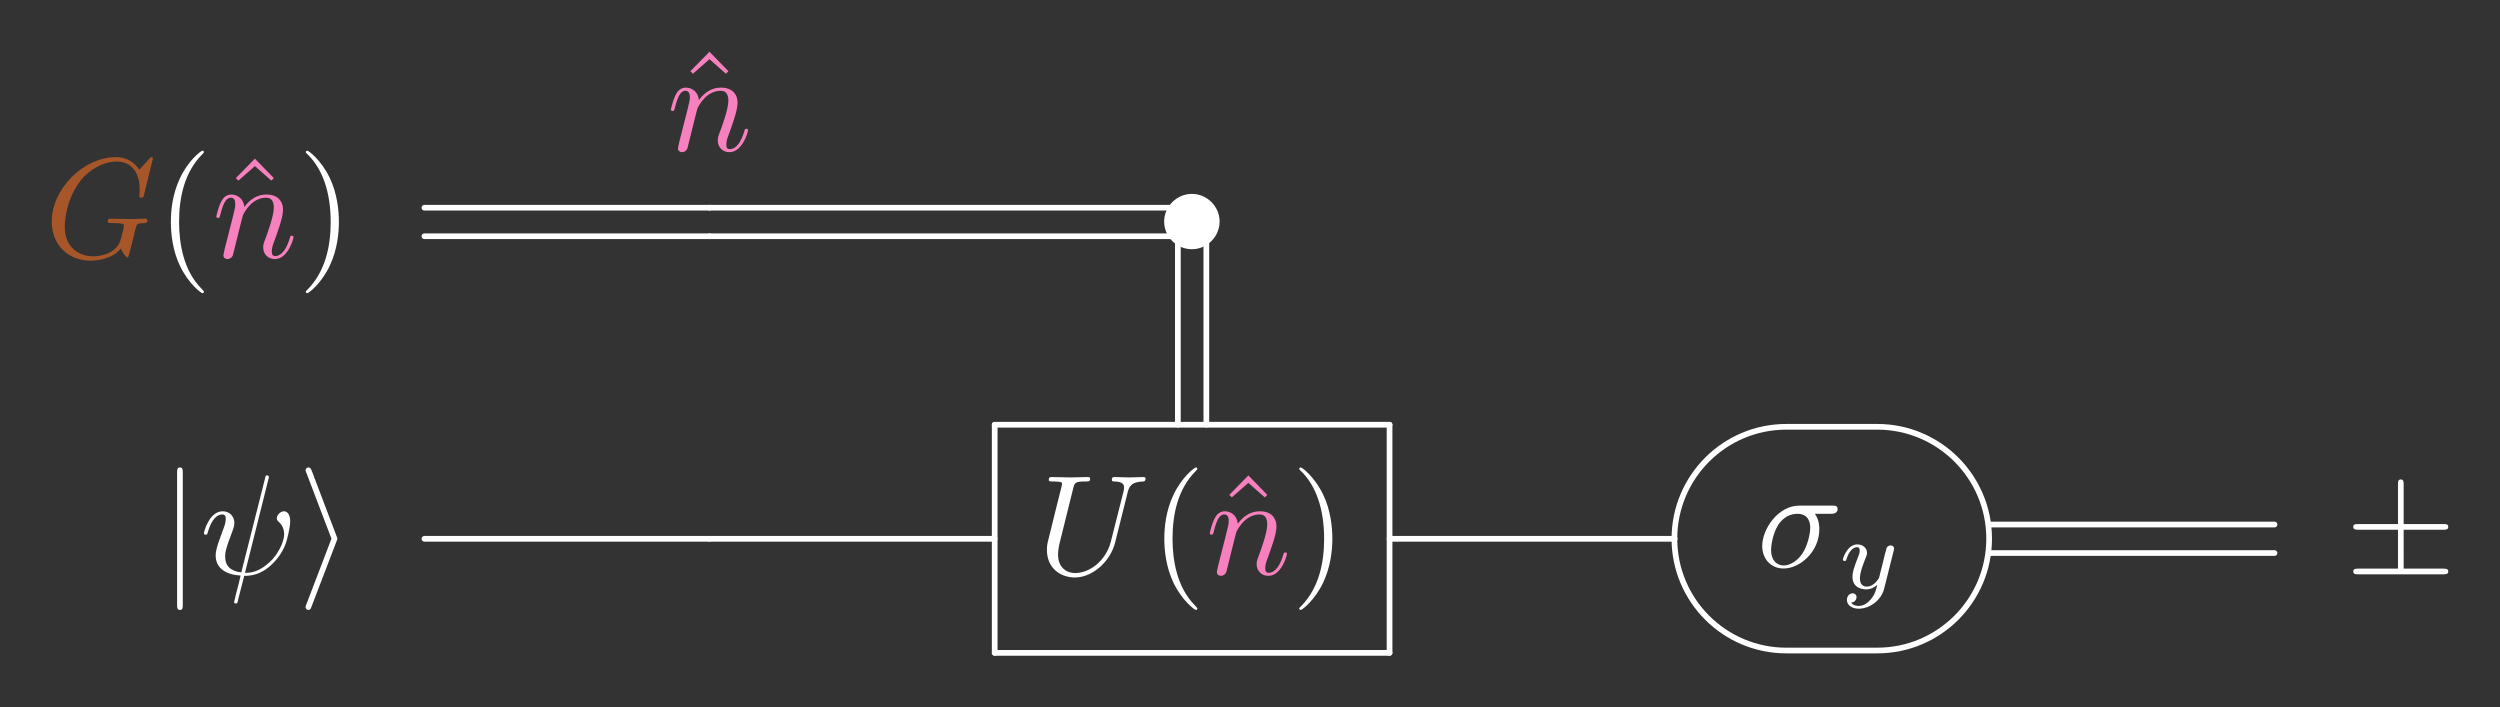 <?xml version="1.0" encoding="UTF-8" standalone="no"?>
<svg
   xmlns:dc="http://purl.org/dc/elements/1.1/"
   xmlns:cc="http://creativecommons.org/ns#"
   xmlns:rdf="http://www.w3.org/1999/02/22-rdf-syntax-ns#"
   xmlns:svg="http://www.w3.org/2000/svg"
   xmlns="http://www.w3.org/2000/svg"
   xmlns:xlink="http://www.w3.org/1999/xlink"
   xmlns:sodipodi="http://sodipodi.sourceforge.net/DTD/sodipodi-0.dtd"
   xmlns:inkscape="http://www.inkscape.org/namespaces/inkscape"
   width="386.535"
   height="109.36"
   viewBox="0 0 309.228 87.488"
   version="1.1"
   id="svg2"
   inkscape:version="0.48.4 r9939"
   sodipodi:docname="random-projector-das.svg">
  <rect x="0" y="0" width="309.228" height="87.488" fill="#333333" stroke="none"/>
  <sodipodi:namedview
     pagecolor="#000000"
     bordercolor="#666666"
     borderopacity="1"
     objecttolerance="10"
     gridtolerance="10"
     guidetolerance="10"
     inkscape:pageopacity="0.4"
     inkscape:pageshadow="2"
     inkscape:window-width="1920"
     inkscape:window-height="1009"
     id="namedview168"
     showgrid="false"
     inkscape:zoom="2.096771"
     inkscape:cx="175.41729"
     inkscape:cy="51.988823"
     inkscape:window-x="0"
     inkscape:window-y="0"
     inkscape:window-maximized="1"
     inkscape:current-layer="surface1"
     fit-margin-top="8"
     fit-margin-left="8"
     fit-margin-right="8"
     fit-margin-bottom="8" />
  <defs
     id="defs4">
    <g
       id="g6">
      <symbol
         overflow="visible"
         id="glyph0-0"
         style="overflow:visible">
        <path
           style="stroke:none"
           d=""
           id="path9"
           inkscape:connector-curvature="0" />
      </symbol>
      <symbol
         overflow="visible"
         id="glyph0-1"
         style="overflow:visible">
        <path
           style="stroke:none"
           d="m 13.391,-12.25 c 0,-0.047 -0.031,-0.172 -0.188,-0.172 -0.062,0 -0.078,0.016 -0.266,0.203 l -1.234,1.359 c -0.156,-0.25 -0.969,-1.562 -2.922,-1.562 -3.938,0 -7.906,3.891 -7.906,7.984 0,2.797 1.969,4.828 4.812,4.828 0.781,0 1.578,-0.156 2.203,-0.422 0.891,-0.359 1.219,-0.734 1.531,-1.078 0.172,0.438 0.625,1.094 0.797,1.094 0.094,0 0.125,-0.062 0.125,-0.078 0.031,-0.031 0.219,-0.703 0.297,-1.062 l 0.344,-1.359 c 0.062,-0.297 0.156,-0.609 0.219,-0.906 0.203,-0.797 0.219,-0.828 1.219,-0.844 0.094,0 0.281,-0.016 0.281,-0.359 0,-0.109 -0.078,-0.188 -0.219,-0.188 -0.406,0 -1.453,0.047 -1.859,0.047 -0.547,0 -1.922,-0.047 -2.469,-0.047 -0.156,0 -0.359,0 -0.359,0.359 0,0.188 0.141,0.188 0.516,0.188 0.031,0 0.531,0 0.938,0.031 0.469,0.062 0.547,0.109 0.547,0.344 0,0.156 -0.188,0.953 -0.375,1.594 -0.484,1.938 -2.781,2.141 -3.391,2.141 -1.703,0 -3.547,-1 -3.547,-3.703 0,-0.547 0.172,-3.453 2.031,-5.75 0.953,-1.188 2.656,-2.266 4.406,-2.266 1.797,0 2.828,1.359 2.828,3.391 0,0.719 -0.047,0.734 -0.047,0.906 0,0.172 0.188,0.172 0.266,0.172 0.234,0 0.234,-0.031 0.312,-0.344 z m 0,0"
           id="path12"
           inkscape:connector-curvature="0" />
      </symbol>
      <symbol
         overflow="visible"
         id="glyph0-2"
         style="overflow:visible">
        <path
           style="stroke:none"
           d="M 1.547,-1.047 C 1.5,-0.781 1.391,-0.375 1.391,-0.281 c 0,0.312 0.25,0.469 0.516,0.469 0.203,0 0.531,-0.141 0.656,-0.484 0.016,-0.031 0.219,-0.859 0.328,-1.312 L 3.281,-3.188 C 3.391,-3.578 3.484,-3.969 3.578,-4.375 3.641,-4.672 3.797,-5.188 3.812,-5.25 4.078,-5.797 5,-7.406 6.688,-7.406 c 0.781,0 0.938,0.656 0.938,1.234 0,1.094 -0.859,3.359 -1.141,4.109 -0.156,0.406 -0.172,0.625 -0.172,0.812 0,0.828 0.609,1.438 1.438,1.438 1.656,0 2.312,-2.562 2.312,-2.703 0,-0.188 -0.156,-0.188 -0.203,-0.188 -0.188,0 -0.188,0.062 -0.266,0.328 -0.359,1.188 -0.938,2.188 -1.797,2.188 -0.312,0 -0.422,-0.188 -0.422,-0.594 0,-0.438 0.156,-0.859 0.312,-1.25 0.328,-0.938 1.078,-2.875 1.078,-3.875 0,-1.172 -0.766,-1.891 -2.031,-1.891 -1.594,0 -2.453,1.141 -2.75,1.547 -0.094,-1 -0.812,-1.547 -1.625,-1.547 -0.812,0 -1.141,0.688 -1.312,1.016 -0.281,0.594 -0.531,1.641 -0.531,1.703 0,0.172 0.172,0.172 0.203,0.172 0.188,0 0.203,-0.016 0.297,-0.406 0.312,-1.25 0.656,-2.094 1.297,-2.094 0.344,0 0.547,0.234 0.547,0.812 0,0.375 -0.062,0.562 -0.281,1.484 z m 0,0"
           id="path15"
           inkscape:connector-curvature="0" />
      </symbol>
      <symbol
         overflow="visible"
         id="glyph0-3"
         style="overflow:visible">
        <path
           style="stroke:none"
           d="m 8.5,-11.781 c 0.016,-0.062 0.047,-0.172 0.047,-0.25 0,-0.188 -0.125,-0.203 -0.203,-0.203 -0.188,0 -0.203,0.031 -0.266,0.359 l -2.938,11.641 c -1.328,-0.156 -2,-0.812 -2,-1.969 0,-0.359 0,-0.812 0.953,-3.281 C 4.156,-5.688 4.281,-6 4.281,-6.344 c 0,-0.797 -0.562,-1.453 -1.438,-1.453 -1.688,0 -2.328,2.562 -2.328,2.719 0,0.172 0.172,0.172 0.203,0.172 0.188,0 0.203,-0.031 0.281,-0.312 0.484,-1.672 1.188,-2.188 1.781,-2.188 0.141,0 0.438,0 0.438,0.562 0,0.469 -0.172,0.906 -0.406,1.516 -0.844,2.219 -0.844,2.688 -0.844,2.984 0,1.672 1.375,2.391 3.078,2.5 C 4.906,0.797 4.906,0.828 4.656,1.766 4.594,1.953 4.25,3.391 4.25,3.438 c 0,0.016 0,0.172 0.203,0.172 0.047,0 0.125,0 0.172,-0.062 C 4.672,3.5 4.781,3.062 4.828,2.812 L 5.5,0.188 c 0.656,0 2.203,0 3.859,-1.875 0.719,-0.812 1.094,-1.594 1.281,-2.125 0.156,-0.438 0.547,-1.969 0.547,-2.75 0,-0.984 -0.469,-1.234 -0.766,-1.234 -0.453,0 -0.891,0.469 -0.891,0.859 0,0.219 0.109,0.328 0.266,0.469 0.203,0.188 0.641,0.656 0.641,1.5 0,1.125 -0.922,2.578 -1.531,3.203 C 7.344,-0.188 6.219,-0.188 5.594,-0.188 z m 0,0"
           id="path18"
           inkscape:connector-curvature="0" />
      </symbol>
      <symbol
         overflow="visible"
         id="glyph0-4"
         style="overflow:visible">
        <path
           style="stroke:none"
           d="m 11.188,-10.188 c 0.188,-0.719 0.5,-1.25 1.906,-1.297 0.094,0 0.297,-0.031 0.297,-0.359 0,-0.016 0,-0.188 -0.219,-0.188 -0.594,0 -1.203,0.047 -1.797,0.047 -0.609,0 -1.266,-0.047 -1.844,-0.047 -0.109,0 -0.312,0 -0.312,0.344 0,0.203 0.172,0.203 0.312,0.203 1.016,0.016 1.203,0.375 1.203,0.766 0,0.062 -0.031,0.312 -0.047,0.375 L 9.094,-4.047 C 8.5,-1.688 6.469,-0.156 4.703,-0.156 3.5,-0.156 2.562,-0.938 2.562,-2.453 c 0,-0.031 0,-0.594 0.188,-1.375 L 4.453,-10.688 c 0.172,-0.625 0.203,-0.797 1.484,-0.797 0.453,0 0.594,0 0.594,-0.359 0,-0.188 -0.188,-0.188 -0.234,-0.188 -0.5,0 -1.766,0.047 -2.266,0.047 -0.5,0 -1.75,-0.047 -2.266,-0.047 -0.141,0 -0.344,0 -0.344,0.344 0,0.203 0.172,0.203 0.5,0.203 0.031,0 0.375,0 0.672,0.031 0.312,0.031 0.469,0.047 0.469,0.281 0,0.109 -0.188,0.844 -0.297,1.25 L 2.375,-8.375 c -0.156,0.688 -1,4.016 -1.078,4.359 C 1.188,-3.531 1.188,-3.266 1.188,-3 c 0,2.156 1.594,3.391 3.453,3.391 2.219,0 4.406,-2 4.984,-4.328 z m 0,0"
           id="path21"
           inkscape:connector-curvature="0" />
      </symbol>
      <symbol
         overflow="visible"
         id="glyph0-5"
         style="overflow:visible">
        <path
           style="stroke:none"
           d="m 9.125,-6.578 c 0.234,0 0.875,0 0.875,-0.594 C 10,-7.594 9.625,-7.594 9.312,-7.594 l -4.031,0 c -2.656,0 -4.609,2.906 -4.609,5 0,1.547 1.031,2.781 2.641,2.781 2.078,0 4.422,-2.125 4.422,-4.844 0,-0.297 0,-1.141 -0.547,-1.922 z M 3.328,-0.188 c -0.859,0 -1.562,-0.641 -1.562,-1.906 0,-0.531 0.203,-1.984 0.828,-3.016 0.734,-1.219 1.797,-1.469 2.391,-1.469 1.484,0 1.625,1.172 1.625,1.719 0,0.828 -0.359,2.266 -0.953,3.172 -0.688,1.031 -1.641,1.5 -2.328,1.5 z m 0,0"
           id="path24"
           inkscape:connector-curvature="0" />
      </symbol>
      <symbol
         overflow="visible"
         id="glyph1-0"
         style="overflow:visible">
        <path
           style="stroke:none"
           d=""
           id="path27"
           inkscape:connector-curvature="0" />
      </symbol>
      <symbol
         overflow="visible"
         id="glyph1-1"
         style="overflow:visible">
        <path
           style="stroke:none"
           d="m 5.828,4.234 c 0,-0.062 0,-0.094 -0.297,-0.391 -2.203,-2.219 -2.766,-5.547 -2.766,-8.25 0,-3.062 0.672,-6.141 2.844,-8.344 0.219,-0.203 0.219,-0.234 0.219,-0.297 0,-0.125 -0.062,-0.172 -0.172,-0.172 -0.172,0 -1.766,1.203 -2.797,3.438 -0.906,1.938 -1.109,3.891 -1.109,5.375 0,1.375 0.188,3.5 1.156,5.5 1.062,2.172 2.578,3.312 2.75,3.312 0.109,0 0.172,-0.047 0.172,-0.172 z m 0,0"
           id="path30"
           inkscape:connector-curvature="0" />
      </symbol>
      <symbol
         overflow="visible"
         id="glyph1-2"
         style="overflow:visible">
        <path
           style="stroke:none"
           d="m 4.406,-12.234 -2.359,2.406 0.312,0.312 2.047,-1.797 2.031,1.797 0.312,-0.312 z m 0,0"
           id="path33"
           inkscape:connector-curvature="0" />
      </symbol>
      <symbol
         overflow="visible"
         id="glyph1-3"
         style="overflow:visible">
        <path
           style="stroke:none"
           d="m 5.094,-4.406 c 0,-1.375 -0.188,-3.5 -1.156,-5.5 -1.062,-2.172 -2.578,-3.312 -2.75,-3.312 -0.109,0 -0.188,0.078 -0.188,0.172 0,0.062 0,0.094 0.344,0.406 1.719,1.75 2.734,4.547 2.734,8.234 0,3.016 -0.656,6.109 -2.844,8.344 C 1,4.141 1,4.172 1,4.234 1,4.328 1.078,4.406 1.188,4.406 c 0.172,0 1.75,-1.203 2.797,-3.438 0.891,-1.938 1.109,-3.891 1.109,-5.375 z m 0,0"
           id="path36"
           inkscape:connector-curvature="0" />
      </symbol>
      <symbol
         overflow="visible"
         id="glyph2-0"
         style="overflow:visible">
        <path
           style="stroke:none"
           d=""
           id="path39"
           inkscape:connector-curvature="0" />
      </symbol>
      <symbol
         overflow="visible"
         id="glyph2-1"
         style="overflow:visible">
        <path
           style="stroke:none"
           d="m 7.828,-4.406 c 0,-1.891 -1.578,-3.422 -3.422,-3.422 -1.906,0 -3.438,1.578 -3.438,3.422 0,1.875 1.531,3.422 3.438,3.422 1.844,0 3.422,-1.531 3.422,-3.422 z m 0,0"
           id="path42"
           inkscape:connector-curvature="0" />
      </symbol>
      <symbol
         overflow="visible"
         id="glyph2-2"
         style="overflow:visible">
        <path
           style="stroke:none"
           d="m 2.797,-12.578 c 0,-0.328 0,-0.641 -0.344,-0.641 -0.359,0 -0.359,0.312 -0.359,0.641 l 0,16.344 c 0,0.328 0,0.641 0.359,0.641 0.344,0 0.344,-0.312 0.344,-0.641 z m 0,0"
           id="path45"
           inkscape:connector-curvature="0" />
      </symbol>
      <symbol
         overflow="visible"
         id="glyph2-3"
         style="overflow:visible">
        <path
           style="stroke:none"
           d="m 4.812,-4.109 c 0.094,-0.203 0.094,-0.25 0.094,-0.297 0,-0.047 0,-0.094 -0.094,-0.297 L 1.734,-12.812 c -0.109,-0.297 -0.219,-0.406 -0.406,-0.406 -0.203,0 -0.359,0.156 -0.359,0.359 0,0.047 0,0.078 0.094,0.281 L 4.172,-4.406 1.062,3.734 C 0.969,3.938 0.969,3.969 0.969,4.047 0.969,4.25 1.125,4.406 1.328,4.406 1.547,4.406 1.625,4.234 1.688,4.047 z m 0,0"
           id="path48"
           inkscape:connector-curvature="0" />
      </symbol>
      <symbol
         overflow="visible"
         id="glyph2-4"
         style="overflow:visible">
        <path
           style="stroke:none"
           d="m 7.203,-5.516 4.906,0 c 0.297,0 0.609,0 0.609,-0.359 0,-0.344 -0.312,-0.344 -0.609,-0.344 l -4.906,0 0,-4.875 c 0,-0.281 0,-0.641 -0.344,-0.641 -0.359,0 -0.359,0.312 -0.359,0.594 l 0,4.922 -4.906,0 c -0.312,0 -0.625,0 -0.625,0.344 0,0.359 0.312,0.359 0.625,0.359 l 4.906,0 0,4.812 -4.906,0 c -0.312,0 -0.625,0 -0.625,0.344 C 0.969,0 1.281,0 1.594,0 l 10.516,0 c 0.297,0 0.609,0 0.609,-0.359 0,-0.344 -0.312,-0.344 -0.609,-0.344 l -4.906,0 z m 0,0"
           id="path51"
           inkscape:connector-curvature="0" />
      </symbol>
      <symbol
         overflow="visible"
         id="glyph3-0"
         style="overflow:visible">
        <path
           style="stroke:none"
           d=""
           id="path54"
           inkscape:connector-curvature="0" />
      </symbol>
      <symbol
         overflow="visible"
         id="glyph3-1"
         style="overflow:visible">
        <path
           style="stroke:none"
           d="m 6.859,-4.656 c 0.047,-0.172 0.047,-0.188 0.047,-0.266 0,-0.25 -0.188,-0.391 -0.406,-0.391 -0.125,0 -0.359,0.047 -0.5,0.281 -0.031,0.078 -0.141,0.469 -0.203,0.719 l -0.25,1.031 c -0.078,0.297 -0.469,1.844 -0.5,1.984 -0.016,0 -0.547,1.078 -1.516,1.078 -0.844,0 -0.844,-0.812 -0.844,-1.031 0,-0.656 0.281,-1.438 0.656,-2.391 C 3.5,-4.031 3.562,-4.188 3.562,-4.391 3.562,-4.984 3.047,-5.438 2.375,-5.438 c -1.234,0 -1.797,1.672 -1.797,1.875 0,0.172 0.172,0.172 0.219,0.172 0.172,0 0.172,-0.062 0.219,-0.203 0.312,-1.016 0.828,-1.5 1.328,-1.5 0.219,0 0.312,0.125 0.312,0.422 0,0.297 -0.109,0.562 -0.172,0.719 -0.594,1.516 -0.719,1.969 -0.719,2.516 0,0.203 0,0.781 0.484,1.172 C 2.625,0.062 3.141,0.125 3.484,0.125 c 0.484,0 0.938,-0.188 1.344,-0.562 C 4.672,0.25 4.531,0.766 4.016,1.375 3.672,1.766 3.188,2.172 2.531,2.172 c -0.094,0 -0.672,0 -0.922,-0.406 0.656,-0.078 0.656,-0.672 0.656,-0.672 0,-0.406 -0.359,-0.484 -0.469,-0.484 -0.312,0 -0.719,0.25 -0.719,0.828 0,0.625 0.594,1.078 1.469,1.078 1.25,0 2.766,-0.953 3.141,-2.5 z m 0,0"
           id="path57"
           inkscape:connector-curvature="0" />
      </symbol>
    </g>
  </defs>
  <g
     id="surface1"
     transform="translate(-23.609,2.377)">
    <g
       style="fill:#a65628;fill-opacity:1"
       id="g60">
      <use
         xlink:href="#glyph0-1"
         x="29.134"
         y="29.481"
         id="use62"
         style="fill:#a65628;fill-opacity:1"
         width="343.711"
         height="101.277" />
    </g>
    <g
       style="fill:#ffffff;fill-opacity:1;stroke:#ffffff;stroke-opacity:1"
       id="g64">
      <use
         xlink:href="#glyph1-1"
         x="42.995"
         y="29.481"
         id="use66"
         width="343.711"
         height="101.277"
         style="stroke:#ffffff;stroke-opacity:1;fill:#ffffff;fill-opacity:1" />
    </g>
    <g
       style="fill:#f781bf;fill-opacity:1"
       id="g68">
      <use
         xlink:href="#glyph1-2"
         x="50.733"
         y="29.481"
         id="use70"
         style="fill:#f781bf;fill-opacity:1"
         width="343.711"
         height="101.277" />
    </g>
    <g
       style="fill:#f781bf;fill-opacity:1"
       id="g72">
      <use
         xlink:href="#glyph0-2"
         x="49.851"
         y="29.481"
         id="use74"
         style="fill:#f781bf;fill-opacity:1"
         width="343.711"
         height="101.277" />
    </g>
    <g
       style="fill:#ffffff;fill-opacity:1;stroke:#ffffff;stroke-opacity:1"
       id="g76">
      <use
         xlink:href="#glyph1-3"
         x="60.434"
         y="29.481"
         id="use78"
         width="343.711"
         height="101.277"
         style="stroke:#ffffff;stroke-opacity:1;fill:#ffffff;fill-opacity:1" />
    </g>
    <g
       style="fill:#f781bf;fill-opacity:1"
       id="g80">
      <use
         xlink:href="#glyph1-2"
         x="106.958"
         y="16.258"
         id="use82"
         style="fill:#f781bf;fill-opacity:1"
         width="343.711"
         height="101.277" />
    </g>
    <g
       style="fill:#f781bf;fill-opacity:1"
       id="g84">
      <use
         xlink:href="#glyph0-2"
         x="106.075"
         y="16.258"
         id="use86"
         style="fill:#f781bf;fill-opacity:1"
         width="343.711"
         height="101.277" />
    </g>
    <path
       style="fill:#ffffff;stroke:#ffffff;stroke-width:0.398;stroke-linecap:round;stroke-linejoin:round;stroke-miterlimit:10;stroke-opacity:1;fill-opacity:1"
       d="m 19.926,-14.169 -19.926,0"
       transform="matrix(1.77,0,0,-1.77,76.106,1.763)"
       id="path88"
       inkscape:connector-curvature="0" />
    <path
       style="fill:#ffffff;stroke:#ffffff;stroke-width:0.398;stroke-linecap:round;stroke-linejoin:round;stroke-miterlimit:10;stroke-opacity:1;fill-opacity:1"
       d="m 19.926,-14.168 -19.926,0"
       transform="matrix(1.77,0,0,-1.77,76.106,-1.764)"
       id="path90"
       inkscape:connector-curvature="0" />
    <g
       style="fill:#ffffff;fill-opacity:1;stroke:#ffffff;stroke-opacity:1"
       id="g92">
      <use
         xlink:href="#glyph2-1"
         x="166.636"
         y="29.433"
         id="use94"
         width="343.711"
         height="101.277"
         style="stroke:#ffffff;stroke-opacity:1;fill:#ffffff;fill-opacity:1" />
    </g>
    <path
       style="fill:#ffffff;stroke:#ffffff;stroke-width:0.398;stroke-linecap:round;stroke-linejoin:round;stroke-miterlimit:10;stroke-opacity:1;fill-opacity:1"
       d="m 52.429,-14.169 -32.503,0"
       transform="matrix(1.77,0,0,-1.77,76.106,1.763)"
       id="path96"
       inkscape:connector-curvature="0" />
    <path
       style="fill:#ffffff;stroke:#ffffff;stroke-width:0.398;stroke-linecap:round;stroke-linejoin:round;stroke-miterlimit:10;stroke-opacity:1;fill-opacity:1"
       d="m 52.429,-14.168 -32.503,0"
       transform="matrix(1.77,0,0,-1.77,76.106,-1.764)"
       id="path98"
       inkscape:connector-curvature="0" />
    <g
       style="fill:#ffffff;fill-opacity:1;stroke:#ffffff;stroke-opacity:1"
       id="g100">
      <use
         xlink:href="#glyph2-2"
         x="43.42"
         y="68.661"
         id="use102"
         width="343.711"
         height="101.277"
         style="stroke:#ffffff;stroke-opacity:1;fill:#ffffff;fill-opacity:1" />
    </g>
    <g
       style="fill:#ffffff;fill-opacity:1;stroke:#ffffff;stroke-opacity:1"
       id="g104">
      <use
         xlink:href="#glyph0-3"
         x="48.317"
         y="68.661"
         id="use106"
         width="343.711"
         height="101.277"
         style="stroke:#ffffff;stroke-opacity:1;fill:#ffffff;fill-opacity:1" />
    </g>
    <g
       style="fill:#ffffff;fill-opacity:1;stroke:#ffffff;stroke-opacity:1"
       id="g108">
      <use
         xlink:href="#glyph2-3"
         x="60.434"
         y="68.661"
         id="use110"
         width="343.711"
         height="101.277"
         style="stroke:#ffffff;stroke-opacity:1;fill:#ffffff;fill-opacity:1" />
    </g>
    <path
       style="fill:#ffffff;stroke:#ffffff;stroke-width:0.398;stroke-linecap:round;stroke-linejoin:round;stroke-miterlimit:10;stroke-opacity:1;fill-opacity:1"
       d="m 19.926,-36.309 -19.926,0"
       transform="matrix(1.77,0,0,-1.77,76.106,0)"
       id="path112"
       inkscape:connector-curvature="0" />
    <g
       style="fill:#ffffff;fill-opacity:1;stroke:#ffffff;stroke-opacity:1"
       id="g114">
      <use
         xlink:href="#glyph0-4"
         x="151.916"
         y="68.661"
         id="use116"
         width="343.711"
         height="101.277"
         style="stroke:#ffffff;stroke-opacity:1;fill:#ffffff;fill-opacity:1" />
    </g>
    <g
       style="fill:#ffffff;fill-opacity:1;stroke:#ffffff;stroke-opacity:1"
       id="g118">
      <use
         xlink:href="#glyph1-1"
         x="165.876"
         y="68.661"
         id="use120"
         width="343.711"
         height="101.277"
         style="stroke:#ffffff;stroke-opacity:1;fill:#ffffff;fill-opacity:1" />
    </g>
    <g
       style="fill:#f781bf;fill-opacity:1"
       id="g122">
      <use
         xlink:href="#glyph1-2"
         x="173.614"
         y="68.661"
         id="use124"
         style="fill:#f781bf;fill-opacity:1"
         width="343.711"
         height="101.277" />
    </g>
    <g
       style="fill:#f781bf;fill-opacity:1"
       id="g126">
      <use
         xlink:href="#glyph0-2"
         x="172.732"
         y="68.661"
         id="use128"
         style="fill:#f781bf;fill-opacity:1"
         width="343.711"
         height="101.277" />
    </g>
    <g
       style="fill:#ffffff;fill-opacity:1;stroke:#ffffff;stroke-opacity:1"
       id="g130">
      <use
         xlink:href="#glyph1-3"
         x="183.315"
         y="68.661"
         id="use132"
         width="343.711"
         height="101.277"
         style="stroke:#ffffff;stroke-opacity:1;fill:#ffffff;fill-opacity:1" />
    </g>
    <path
       style="fill:#ffffff;stroke:#ffffff;stroke-width:0.398;stroke-linecap:round;stroke-linejoin:round;stroke-miterlimit:10;stroke-opacity:1;fill-opacity:1"
       d="m 67.446,-28.338 -27.594,0"
       transform="matrix(1.77,0,0,-1.77,76.106,0)"
       id="path134"
       inkscape:connector-curvature="0" />
    <path
       style="fill:#ffffff;stroke:#ffffff;stroke-width:0.398;stroke-linecap:round;stroke-linejoin:round;stroke-miterlimit:10;stroke-opacity:1;fill-opacity:1"
       d="m 39.852,-28.338 0,-15.942"
       transform="matrix(1.77,0,0,-1.77,76.106,0)"
       id="path136"
       inkscape:connector-curvature="0" />
    <path
       style="fill:#ffffff;stroke:#ffffff;stroke-width:0.398;stroke-linecap:round;stroke-linejoin:round;stroke-miterlimit:10;stroke-opacity:1;fill-opacity:1"
       d="m 39.852,-44.28 27.594,0"
       transform="matrix(1.77,0,0,-1.77,76.106,0)"
       id="path138"
       inkscape:connector-curvature="0" />
    <path
       style="fill:#ffffff;stroke:#ffffff;stroke-width:0.398;stroke-linecap:round;stroke-linejoin:round;stroke-miterlimit:10;stroke-opacity:1;fill-opacity:1"
       d="m 67.446,-44.28 0,15.942"
       transform="matrix(1.77,0,0,-1.77,76.106,0)"
       id="path140"
       inkscape:connector-curvature="0" />
    <path
       style="fill:#ffffff;stroke:#ffffff;stroke-width:0.398;stroke-linecap:round;stroke-linejoin:round;stroke-miterlimit:10;stroke-opacity:1;fill-opacity:1"
       d="m 39.852,-36.309 -19.926,0"
       transform="matrix(1.77,0,0,-1.77,76.106,0)"
       id="path142"
       inkscape:connector-curvature="0" />
    <path
       style="fill:#ffffff;stroke:#ffffff;stroke-width:0.398;stroke-linecap:round;stroke-linejoin:round;stroke-miterlimit:10;stroke-opacity:1;fill-opacity:1"
       d="m 53.649,-28.338 0,12.814"
       transform="matrix(1.77,0,0,-1.77,74.341,0)"
       id="path144"
       inkscape:connector-curvature="0" />
    <path
       style="fill:#ffffff;stroke:#ffffff;stroke-width:0.398;stroke-linecap:round;stroke-linejoin:round;stroke-miterlimit:10;stroke-opacity:1;fill-opacity:1"
       d="m 53.647,-28.338 0,12.814"
       transform="matrix(1.77,0,0,-1.77,77.868,0)"
       id="path146"
       inkscape:connector-curvature="0" />
    <path
       style="fill:none;stroke:#ffffff;stroke-width:0.398;stroke-linecap:round;stroke-linejoin:round;stroke-miterlimit:10;stroke-opacity:1"
       d="m 7.818,9.25833e-4 c -4.315,0 -7.818,3.503 -7.818,7.816 0,4.315 3.503,7.818 7.818,7.818 l 6.357,0 c 4.315,0 7.818,-3.503 7.818,-7.818 0,-4.313 -3.503,-7.816 -7.818,-7.816 z m 0,0"
       transform="matrix(1.77,0,0,-1.77,230.72,78.088)"
       id="path148"
       inkscape:connector-curvature="0" />
    <g
       style="fill:#ffffff;fill-opacity:1;stroke:#ffffff;stroke-opacity:1"
       id="g150">
      <use
         xlink:href="#glyph0-5"
         x="240.908"
         y="67.755"
         id="use152"
         width="343.711"
         height="101.277"
         style="stroke:#ffffff;stroke-opacity:1;fill:#ffffff;fill-opacity:1" />
    </g>
    <g
       style="fill:#ffffff;fill-opacity:1;stroke:#ffffff;stroke-opacity:1"
       id="g154">
      <use
         xlink:href="#glyph3-1"
         x="250.981"
         y="70.398"
         id="use156"
         width="343.711"
         height="101.277"
         style="stroke:#ffffff;stroke-opacity:1;fill:#ffffff;fill-opacity:1" />
    </g>
    <path
       style="fill:#ffffff;stroke:#ffffff;stroke-width:0.398;stroke-linecap:round;stroke-linejoin:round;stroke-miterlimit:10;stroke-opacity:1;fill-opacity:1"
       d="m 87.372,-36.309 -19.926,0"
       transform="matrix(1.77,0,0,-1.77,76.106,0)"
       id="path158"
       inkscape:connector-curvature="0" />
    <g
       style="fill:#ffffff;fill-opacity:1;stroke:#ffffff;stroke-opacity:1"
       id="g160">
      <use
         xlink:href="#glyph2-4"
         x="313.718"
         y="68.661"
         id="use162"
         width="343.711"
         height="101.277"
         style="stroke:#ffffff;stroke-opacity:1;fill:#ffffff;fill-opacity:1" />
    </g>
    <path
       style="fill:#ffffff;stroke:#ffffff;stroke-width:0.398;stroke-linecap:round;stroke-linejoin:round;stroke-miterlimit:10;stroke-opacity:1;fill-opacity:1"
       d="m 129.289,-36.308 -19.924,0"
       transform="matrix(1.77,0,0,-1.77,76.106,1.763)"
       id="path164"
       inkscape:connector-curvature="0" />
    <path
       style="fill:#ffffff;stroke:#ffffff;stroke-width:0.398;stroke-linecap:round;stroke-linejoin:round;stroke-miterlimit:10;stroke-opacity:1;fill-opacity:1"
       d="m 129.289,-36.308 -19.924,0"
       transform="matrix(1.77,0,0,-1.77,76.106,-1.764)"
       id="path166"
       inkscape:connector-curvature="0" />
  </g>
</svg>
